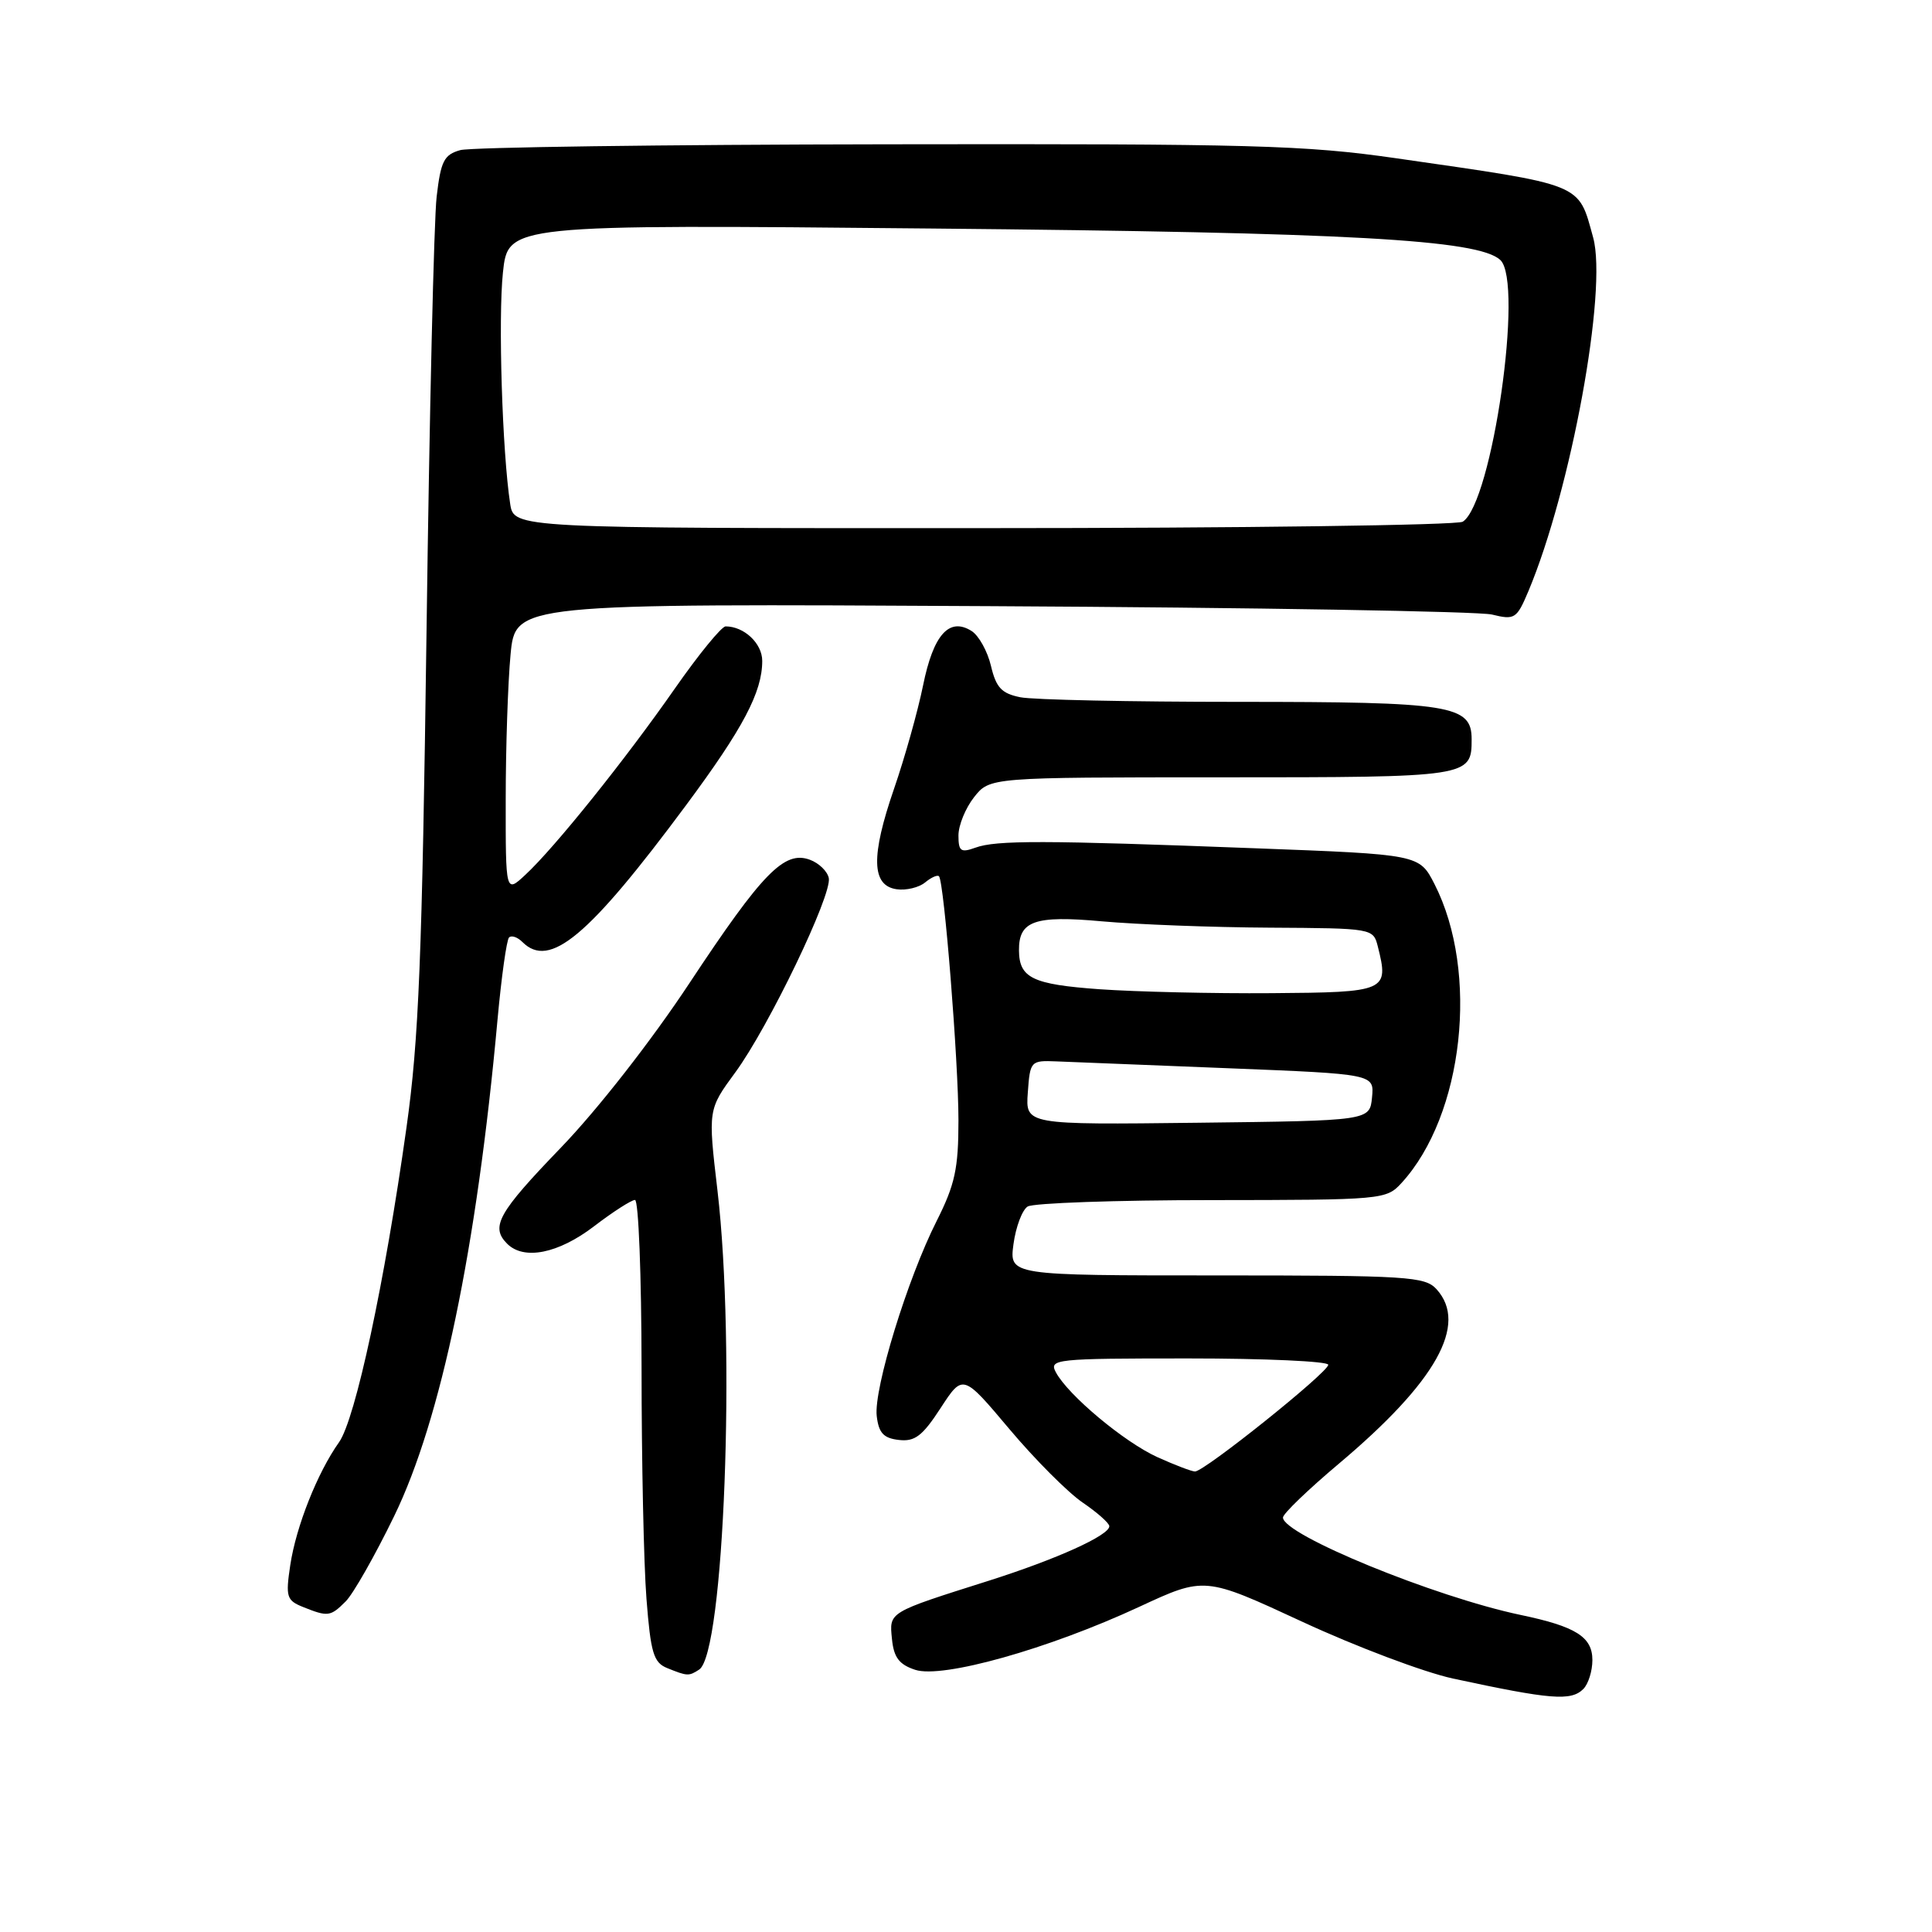 <?xml version="1.0" encoding="UTF-8" standalone="no"?>
<!DOCTYPE svg PUBLIC "-//W3C//DTD SVG 1.1//EN" "http://www.w3.org/Graphics/SVG/1.1/DTD/svg11.dtd" >
<svg xmlns="http://www.w3.org/2000/svg" xmlns:xlink="http://www.w3.org/1999/xlink" version="1.1" viewBox="0 0 256 256">
 <g >
 <path fill="currentColor"
d=" M 209.80 223.80 C 210.46 223.14 211.00 221.42 211.00 219.97 C 211.00 216.90 208.82 215.52 201.50 213.99 C 190.08 211.59 170.00 203.36 170.00 201.08 C 170.00 200.58 173.33 197.38 177.39 193.96 C 190.31 183.09 194.57 175.49 190.35 170.83 C 188.82 169.14 186.56 169.00 161.21 169.00 C 133.74 169.00 133.74 169.00 134.29 164.86 C 134.60 162.58 135.44 160.33 136.17 159.87 C 136.90 159.41 147.88 159.02 160.58 159.02 C 183.22 159.00 183.69 158.96 185.71 156.75 C 193.94 147.77 196.03 128.82 190.08 117.15 C 188.07 113.22 188.07 113.22 166.29 112.40 C 138.26 111.33 132.00 111.32 129.25 112.32 C 127.31 113.02 127.00 112.80 127.00 110.70 C 127.00 109.36 127.93 107.08 129.07 105.63 C 131.15 103.00 131.15 103.00 161.87 103.00 C 194.75 103.00 195.00 102.96 195.00 97.96 C 195.00 93.43 192.33 93.00 164.08 93.00 C 149.87 93.00 136.88 92.73 135.20 92.39 C 132.72 91.89 131.99 91.12 131.31 88.24 C 130.85 86.29 129.69 84.21 128.74 83.61 C 125.77 81.74 123.67 84.10 122.31 90.83 C 121.62 94.21 119.90 100.36 118.47 104.50 C 115.38 113.46 115.47 117.35 118.81 117.83 C 120.07 118.01 121.77 117.60 122.58 116.93 C 123.39 116.26 124.22 115.89 124.42 116.11 C 125.10 116.82 127.00 140.68 127.00 148.45 C 127.00 154.85 126.54 156.96 124.11 161.79 C 120.25 169.42 115.76 184.04 116.17 187.62 C 116.43 189.87 117.07 190.57 119.10 190.80 C 121.22 191.05 122.23 190.28 124.64 186.57 C 127.59 182.04 127.59 182.04 133.75 189.36 C 137.13 193.38 141.50 197.76 143.45 199.09 C 145.39 200.41 146.99 201.83 146.99 202.23 C 147.00 203.44 140.01 206.60 131.00 209.46 C 117.61 213.70 117.83 213.57 118.19 217.18 C 118.43 219.62 119.14 220.56 121.27 221.26 C 124.87 222.45 138.92 218.50 150.94 212.92 C 159.62 208.89 159.62 208.89 172.56 214.89 C 179.68 218.19 188.65 221.57 192.50 222.41 C 205.50 225.21 208.17 225.43 209.80 223.80 Z  M 92.64 221.23 C 95.94 219.10 97.50 178.48 95.07 157.76 C 93.81 147.03 93.81 147.03 97.43 142.10 C 101.84 136.09 110.26 118.59 109.82 116.35 C 109.64 115.46 108.52 114.36 107.31 113.92 C 103.93 112.67 101.03 115.64 91.37 130.25 C 86.31 137.91 79.18 147.03 74.33 152.06 C 65.99 160.71 64.96 162.56 67.20 164.80 C 69.42 167.02 73.97 166.11 78.70 162.50 C 81.22 160.57 83.67 159.00 84.14 159.00 C 84.61 159.00 85.00 169.01 85.01 181.25 C 85.01 193.49 85.30 207.25 85.66 211.84 C 86.22 219.04 86.60 220.30 88.41 221.03 C 91.08 222.11 91.27 222.12 92.64 221.23 Z  M 45.81 212.19 C 46.80 211.20 49.69 206.12 52.22 200.91 C 58.44 188.14 63.17 165.42 65.92 135.15 C 66.44 129.46 67.13 124.54 67.45 124.22 C 67.77 123.90 68.57 124.17 69.22 124.82 C 72.83 128.43 77.97 124.13 90.91 106.69 C 98.47 96.50 101.00 91.71 101.00 87.57 C 101.00 85.26 98.60 83.00 96.15 83.00 C 95.61 83.00 92.58 86.71 89.41 91.25 C 82.86 100.65 73.47 112.35 69.61 115.92 C 67.00 118.35 67.00 118.35 67.01 105.92 C 67.01 99.09 67.30 90.46 67.65 86.74 C 68.29 79.97 68.29 79.97 131.40 80.32 C 166.10 80.50 195.94 81.01 197.69 81.43 C 200.71 82.17 200.97 82.00 202.51 78.36 C 208.17 64.90 213.02 38.43 211.10 31.47 C 209.09 24.19 210.05 24.58 185.00 20.97 C 172.89 19.23 165.95 19.04 117.50 19.12 C 87.80 19.16 62.38 19.51 61.00 19.89 C 58.84 20.49 58.41 21.33 57.86 26.04 C 57.50 29.04 56.90 54.90 56.52 83.50 C 55.93 127.00 55.50 137.78 53.86 149.41 C 50.98 169.95 47.09 188.06 44.92 191.11 C 42.07 195.12 39.23 202.26 38.46 207.40 C 37.83 211.59 37.98 212.06 40.14 212.93 C 43.46 214.26 43.78 214.22 45.81 212.19 Z  M 153.36 193.08 C 148.96 191.08 141.54 184.88 139.91 181.84 C 138.98 180.09 139.79 180.00 157.46 180.00 C 167.66 180.00 176.00 180.38 176.00 180.84 C 176.00 181.84 159.56 195.01 158.34 194.98 C 157.88 194.97 155.64 194.11 153.36 193.08 Z  M 136.19 144.77 C 136.49 140.58 136.57 140.50 140.00 140.64 C 141.93 140.72 152.19 141.13 162.80 141.55 C 182.10 142.32 182.10 142.32 181.80 145.41 C 181.50 148.50 181.50 148.50 158.69 148.77 C 135.88 149.04 135.88 149.04 136.19 144.77 Z  M 145.70 131.08 C 136.81 130.44 135.05 129.59 135.02 125.94 C 134.98 122.02 137.09 121.27 146.00 122.08 C 150.68 122.50 160.68 122.88 168.23 122.92 C 181.90 123.00 181.96 123.01 182.57 125.42 C 184.06 131.35 183.74 131.49 168.49 131.60 C 160.79 131.66 150.54 131.42 145.70 131.08 Z  M 67.60 66.75 C 66.55 59.89 66.00 42.22 66.64 36.12 C 67.31 29.74 67.31 29.74 123.41 30.28 C 178.88 30.80 195.90 31.75 198.80 34.45 C 201.93 37.38 197.72 66.66 193.82 69.13 C 193.09 69.59 164.51 69.98 130.30 69.98 C 68.09 70.00 68.09 70.00 67.60 66.75 Z "/>
</g>
</svg>